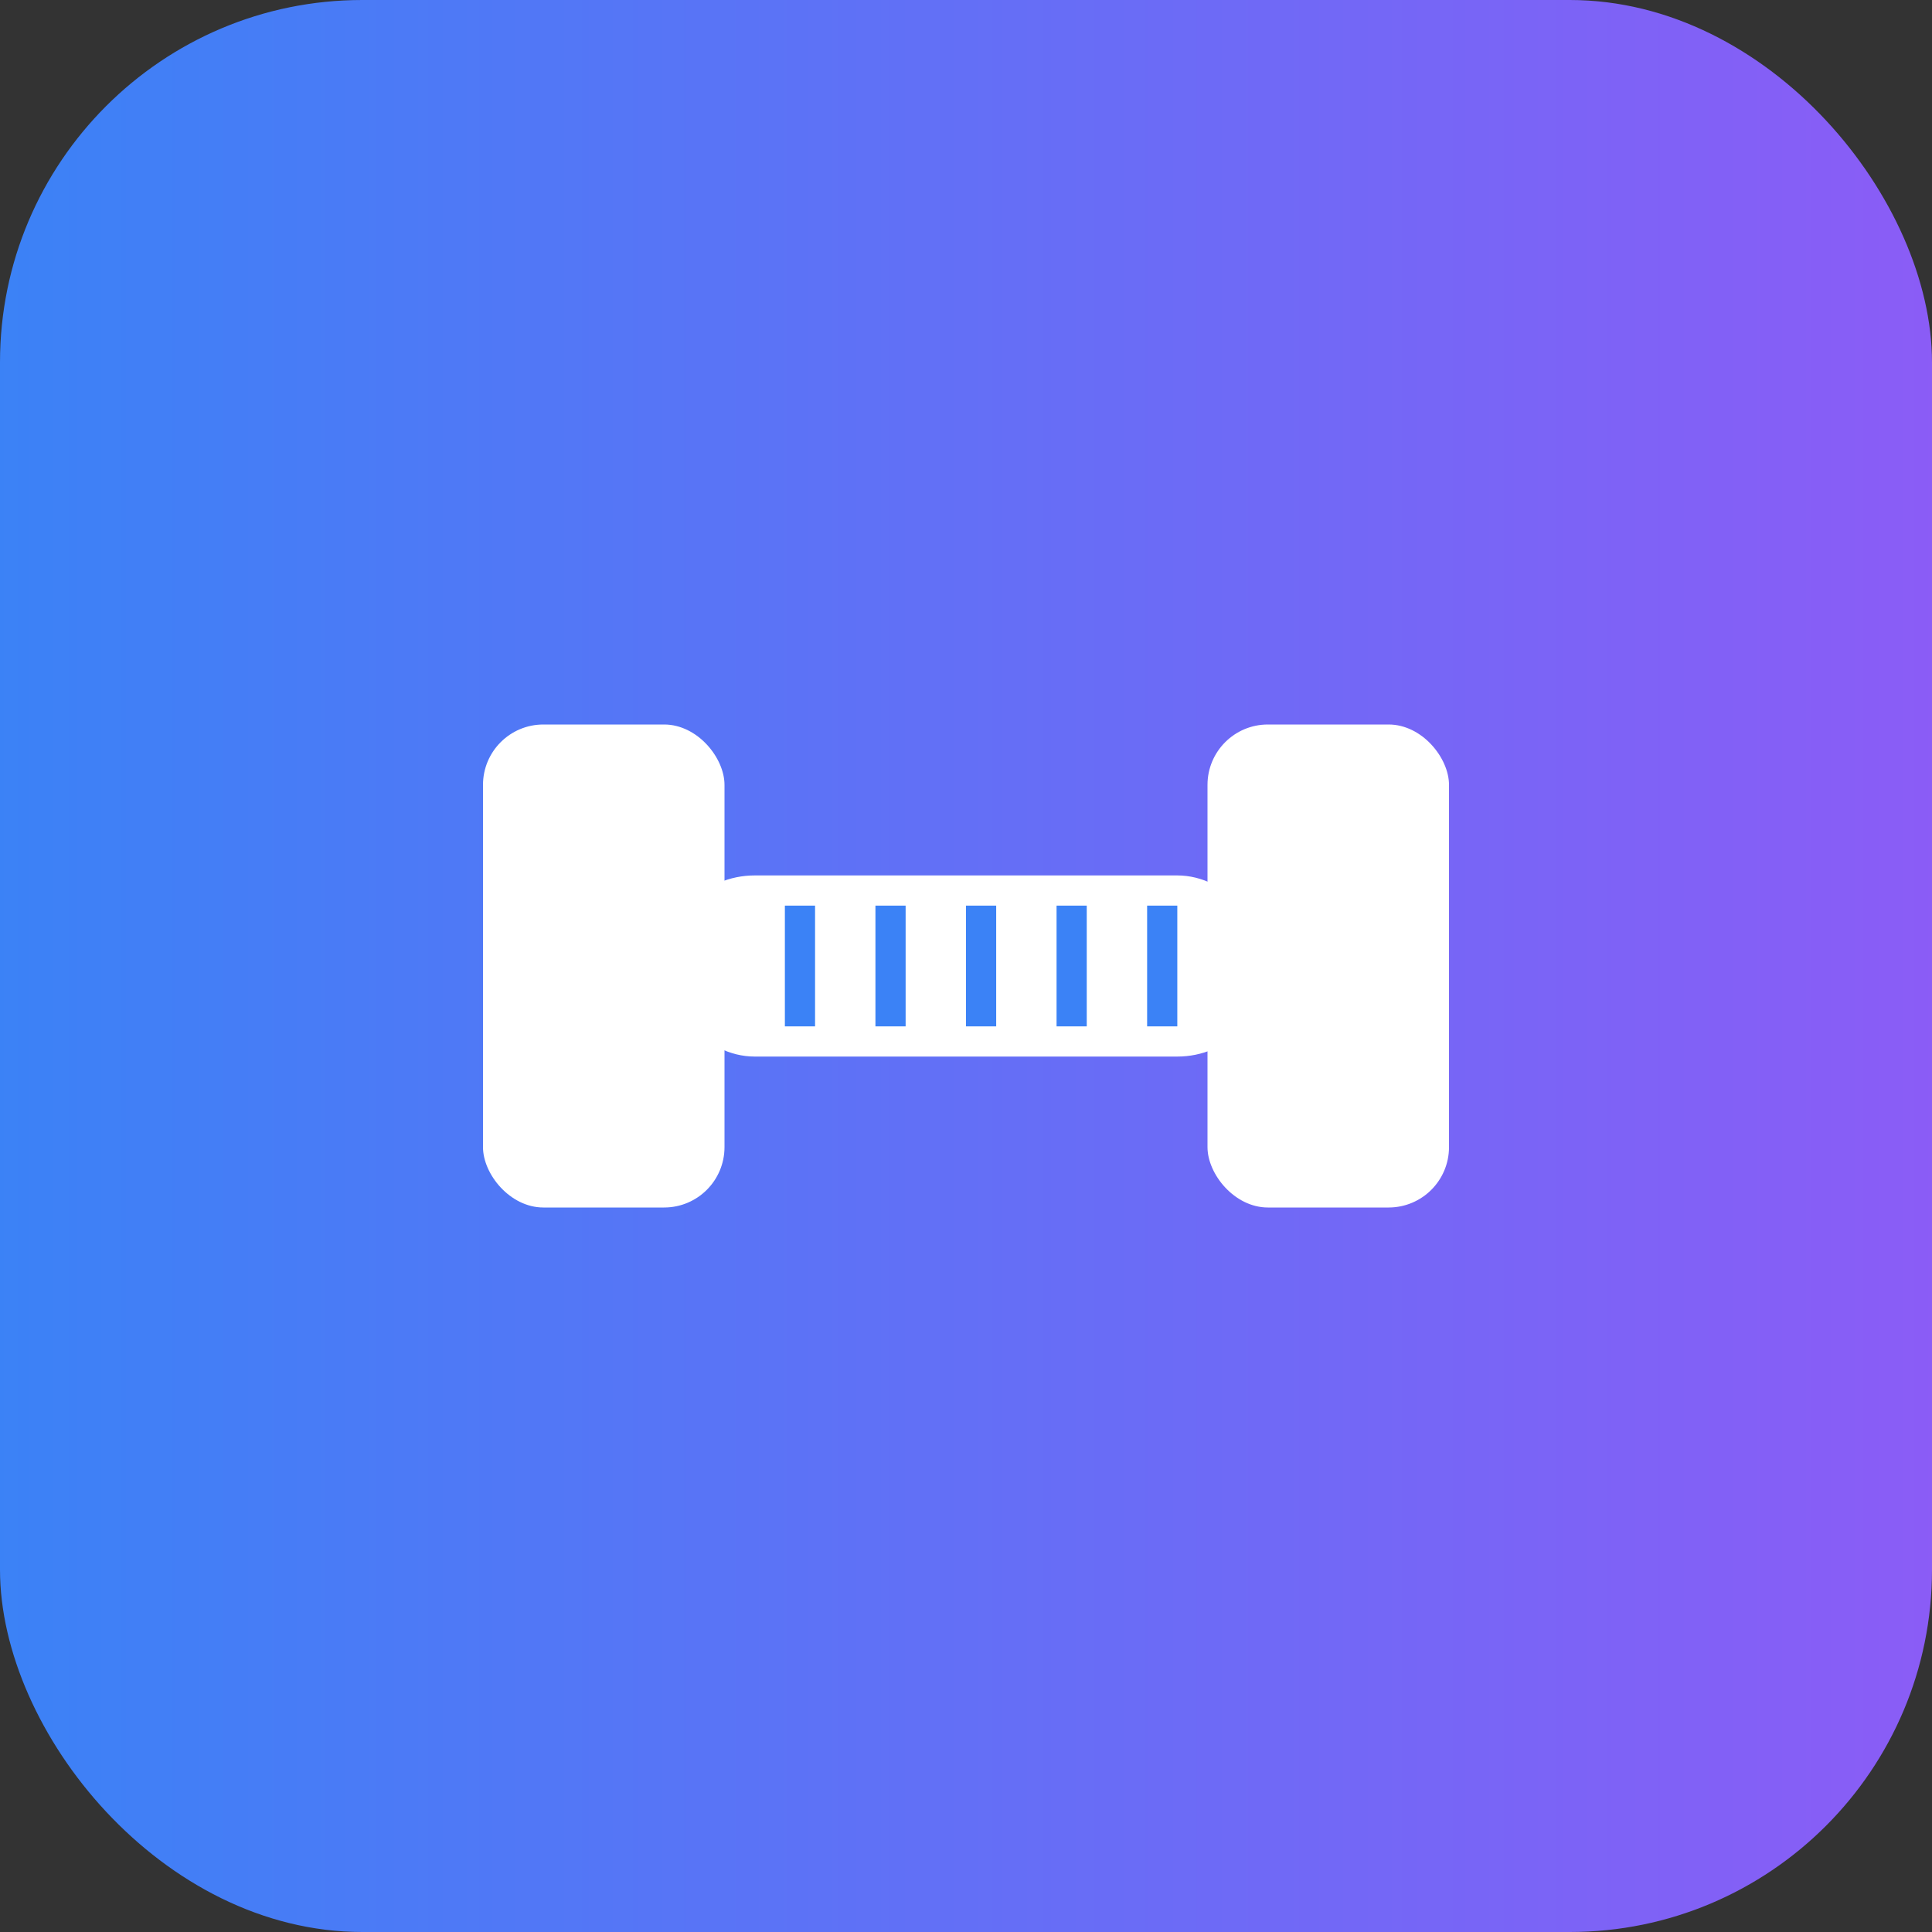 <svg width="32" height="32" viewBox="0 0 32 32" fill="none" xmlns="http://www.w3.org/2000/svg">
  <rect x="0" y="0" width="32" height="32" fill="#333333" stroke="none"/>
  <!-- Background -->
  <rect width="32" height="32" rx="6" fill="url(#gradient)" />
  
  <!-- Dumbbell Icon -->
  <g transform="translate(8, 8)">
    <!-- Left weight -->
    <rect x="0" y="4" width="4" height="8" rx="1" fill="white" />
    <!-- Right weight -->
    <rect x="12" y="4" width="4" height="8" rx="1" fill="white" />
    <!-- Bar -->
    <rect x="3" y="6.5" width="10" height="3" rx="1.5" fill="white" />
    <!-- Grip marks -->
    <rect x="5" y="7" width="0.5" height="2" fill="#3B82F6" />
    <rect x="6.5" y="7" width="0.5" height="2" fill="#3B82F6" />
    <rect x="8" y="7" width="0.5" height="2" fill="#3B82F6" />
    <rect x="9.5" y="7" width="0.5" height="2" fill="#3B82F6" />
    <rect x="11" y="7" width="0.5" height="2" fill="#3B82F6" />
  </g>
  
  <!-- Gradient Definition -->
  <defs>
    <linearGradient id="gradient" x1="0%" y1="0%" x2="100%" y2="0%">
      <stop offset="0%" style="stop-color:#3B82F6;stop-opacity:1" />
      <stop offset="100%" style="stop-color:#8B5CF6;stop-opacity:1" />
    </linearGradient>
  </defs>
</svg>
